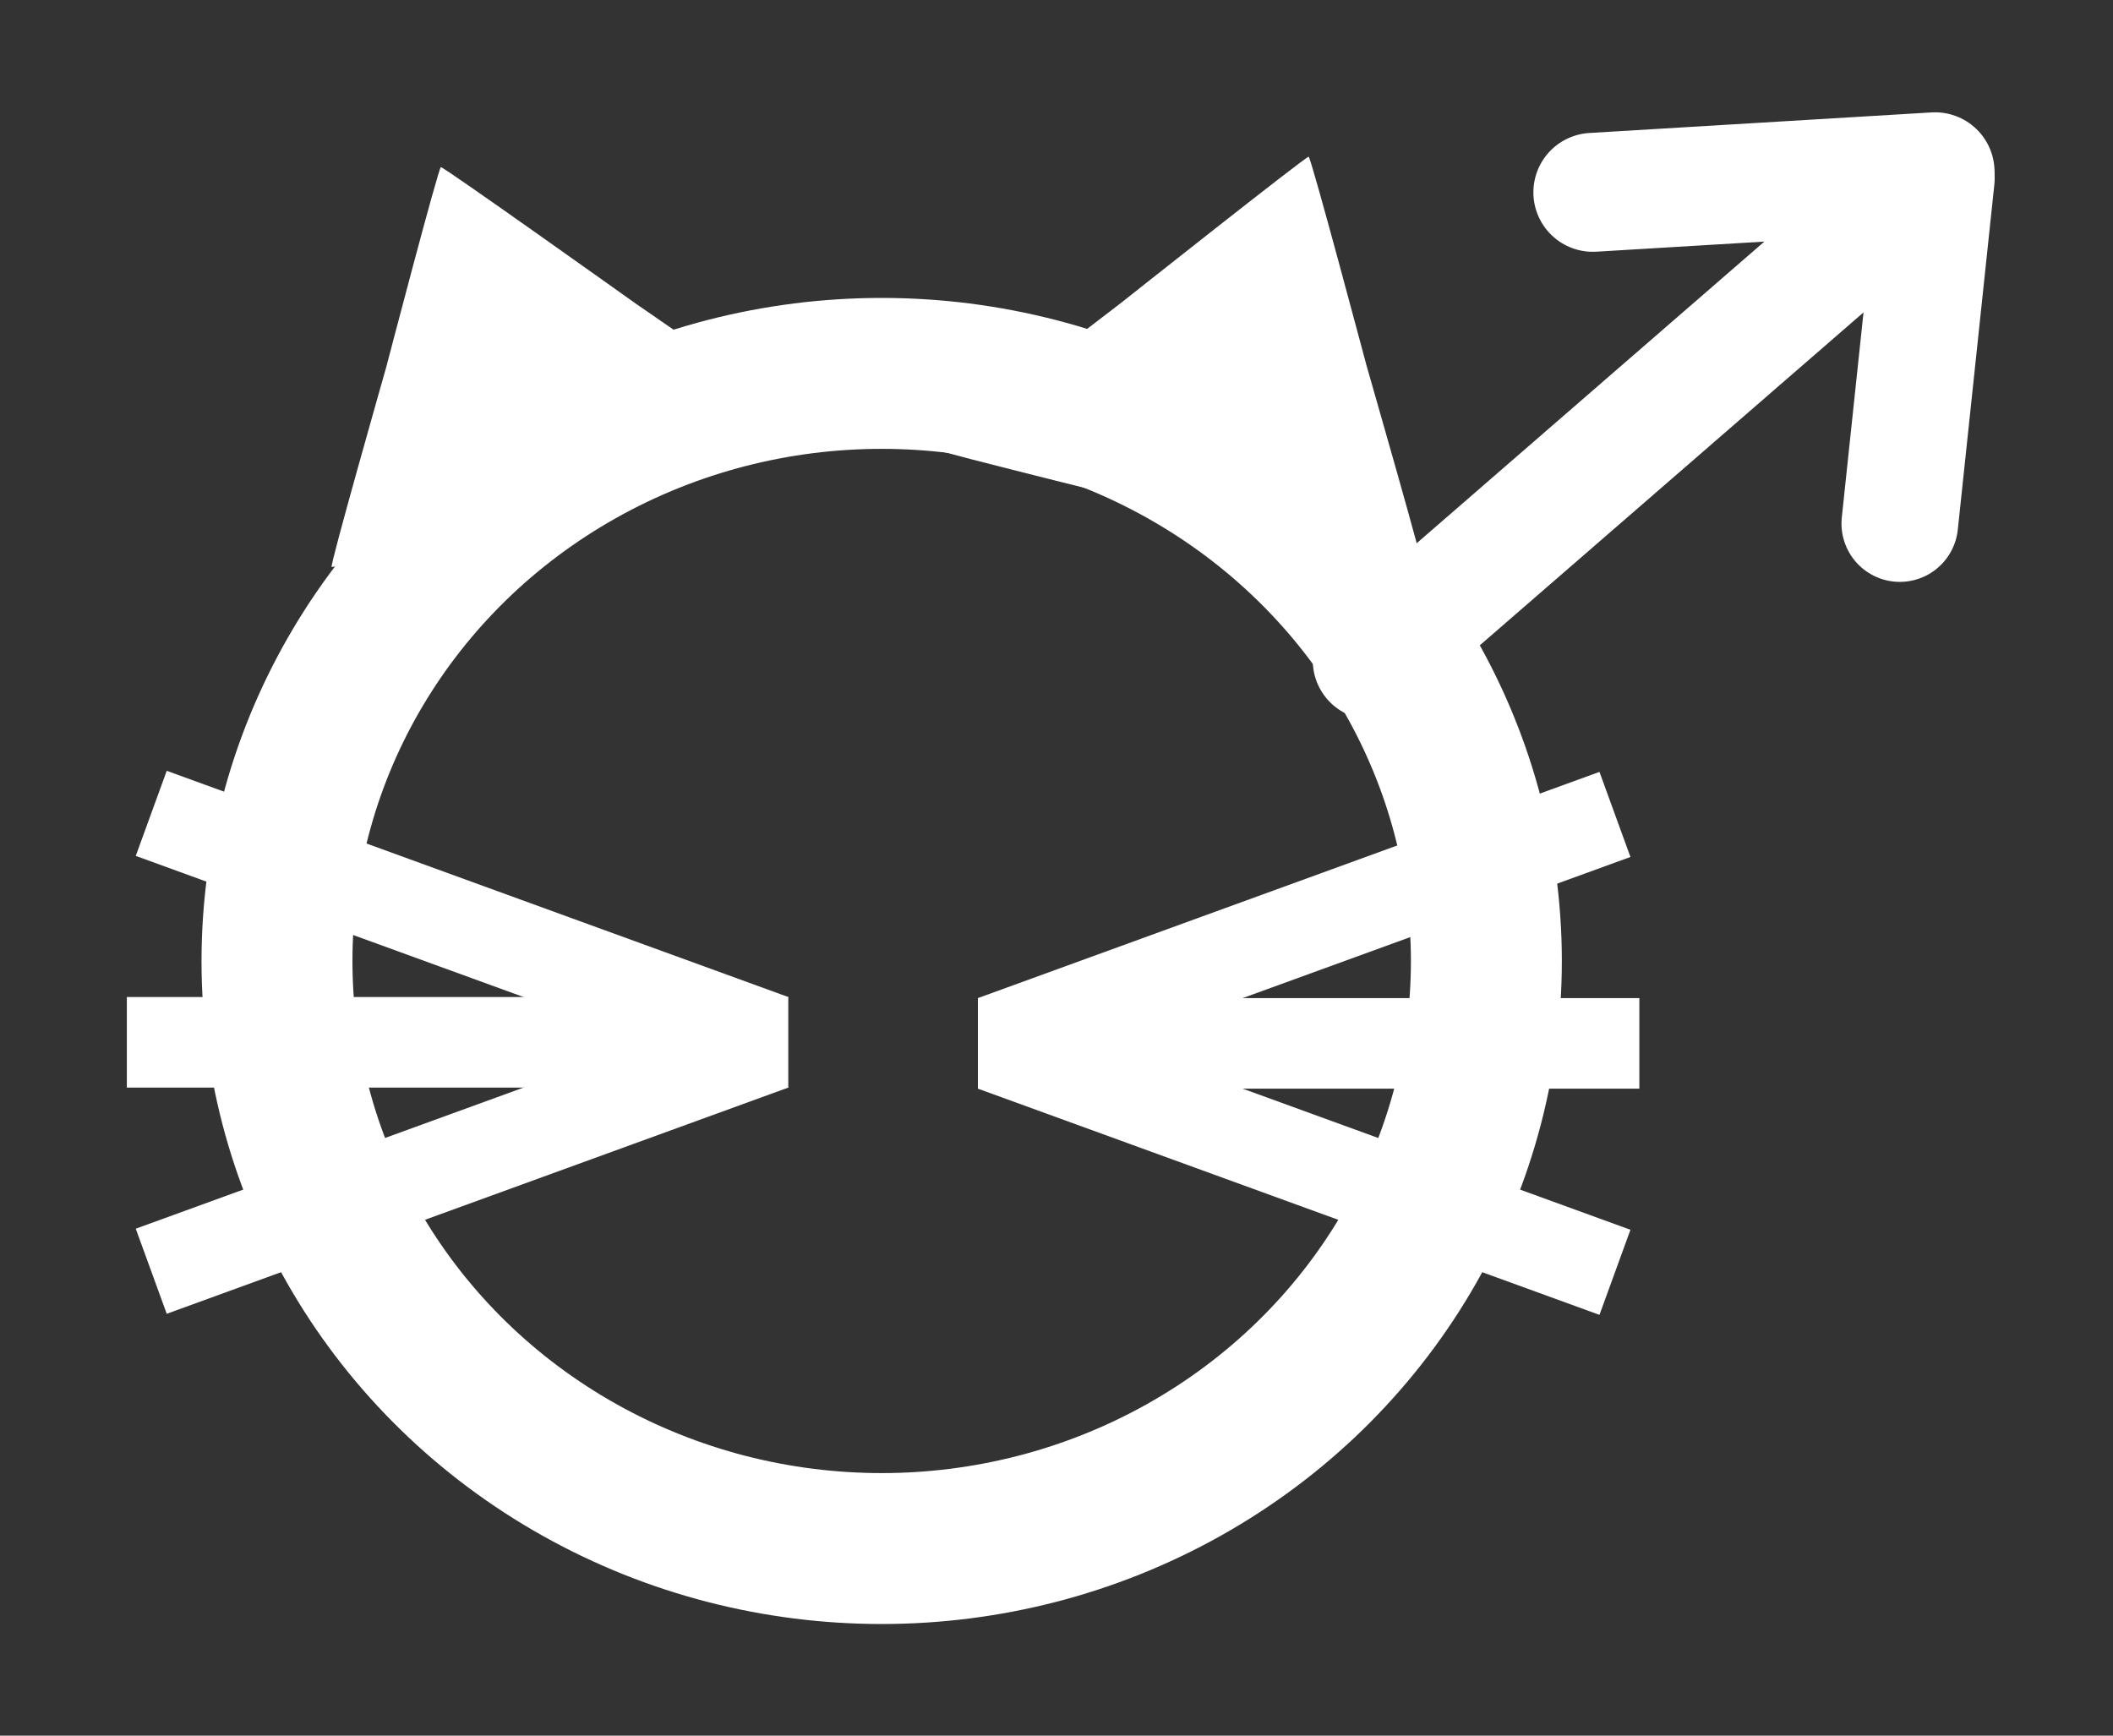 <?xml version="1.0" encoding="UTF-8" standalone="no"?>
<svg
   xmlns:dc="http://purl.org/dc/elements/1.1/"
   xmlns:cc="http://creativecommons.org/ns#"
   xmlns:rdf="http://www.w3.org/1999/02/22-rdf-syntax-ns#"
   xmlns:svg="http://www.w3.org/2000/svg"
   xmlns="http://www.w3.org/2000/svg"
   xmlns:sodipodi="http://sodipodi.sourceforge.net/DTD/sodipodi-0.dtd"
   xmlns:inkscape="http://www.inkscape.org/namespaces/inkscape"
   width="140mm"
   height="115mm"
   viewBox="0 0 140 115"
   version="1.1"
   id="svg8"
   inkscape:version="1.0.1 (3bc2e813f5, 2020-09-07)"
   sodipodi:docname="male.svg">
  <rect x="0" y="0" width="140" height="115" fill="#333333" stroke="none"/>
  <defs
     id="defs2">
    <marker
       style="overflow:visible"
       id="Arrow2Sstart"
       refX="0"
       refY="0"
       orient="auto"
       inkscape:stockid="Arrow2Sstart"
       inkscape:isstock="true">
      <path
         transform="matrix(0.3,0,0,0.3,-0.69,0)"
         d="M 8.719,4.034 -2.207,0.016 8.719,-4.002 c -1.745,2.372 -1.735,5.617 -6e-7,8.035 z"
         style="fill:#ffffff;fill-opacity:1;fill-rule:evenodd;stroke:#ffffff;stroke-width:0.625;stroke-linejoin:round;stroke-opacity:1"
         id="path895" />
    </marker>
    <marker
       style="overflow:visible"
       id="marker3918"
       refX="0"
       refY="0"
       orient="auto"
       inkscape:stockid="Arrow1Send"
       inkscape:isstock="true">
      <path
         transform="matrix(-0.2,0,0,-0.2,-1.2,0)"
         style="fill:#000000;fill-opacity:1;fill-rule:evenodd;stroke:#000000;stroke-width:1pt;stroke-opacity:1"
         d="M 0,0 5,-5 -12.5,0 5,5 Z"
         id="path3916" />
    </marker>
    <marker
       style="overflow:visible"
       id="marker3001"
       refX="0"
       refY="0"
       orient="auto"
       inkscape:stockid="Arrow2Send"
       inkscape:isstock="true">
      <path
         transform="matrix(-0.3,0,0,-0.3,0.69,0)"
         d="M 8.719,4.034 -2.207,0.016 8.719,-4.002 c -1.745,2.372 -1.735,5.617 -6e-7,8.035 z"
         style="fill:#ff59ff;fill-opacity:0.997;fill-rule:evenodd;stroke:#35ffff;stroke-width:0.625;stroke-linejoin:round;stroke-opacity:1"
         id="path2999" />
    </marker>
    <marker
       style="overflow:visible"
       id="Arrow2Send"
       refX="0"
       refY="0"
       orient="auto"
       inkscape:stockid="Arrow2Send"
       inkscape:isstock="true">
      <path
         transform="matrix(-0.3,0,0,-0.3,0.69,0)"
         d="M 8.719,4.034 -2.207,0.016 8.719,-4.002 c -1.745,2.372 -1.735,5.617 -6e-7,8.035 z"
         style="fill:#000000;fill-opacity:0.997;fill-rule:evenodd;stroke:#000000;stroke-width:0.625;stroke-linejoin:round;stroke-opacity:1"
         id="path898" />
    </marker>
    <marker
       style="overflow:visible"
       id="marker2929"
       refX="0"
       refY="0"
       orient="auto"
       inkscape:stockid="Arrow1Send"
       inkscape:isstock="true">
      <path
         transform="matrix(-0.2,0,0,-0.2,-1.2,0)"
         style="fill:#000000;fill-opacity:0.997;fill-rule:evenodd;stroke:#000000;stroke-width:1pt;stroke-opacity:1"
         d="M 0,0 5,-5 -12.5,0 5,5 Z"
         id="path2927" />
    </marker>
    <marker
       style="overflow:visible"
       id="Arrow2Mend"
       refX="0"
       refY="0"
       orient="auto"
       inkscape:stockid="Arrow2Mend"
       inkscape:isstock="true">
      <path
         transform="scale(-0.6)"
         d="M 8.719,4.034 -2.207,0.016 8.719,-4.002 c -1.745,2.372 -1.735,5.617 -6e-7,8.035 z"
         style="fill:#000000;fill-opacity:0.997;fill-rule:evenodd;stroke:#000000;stroke-width:0.625;stroke-linejoin:round;stroke-opacity:1"
         id="path892" />
    </marker>
    <marker
       style="overflow:visible"
       id="Arrow1Lend"
       refX="0"
       refY="0"
       orient="auto"
       inkscape:stockid="Arrow1Lend"
       inkscape:isstock="true">
      <path
         transform="matrix(-0.8,0,0,-0.8,-10,0)"
         style="fill:#000000;fill-opacity:1;fill-rule:evenodd;stroke:#000000;stroke-width:1pt;stroke-opacity:1"
         d="M 0,0 5,-5 -12.5,0 5,5 Z"
         id="path868" />
    </marker>
  </defs>
  <sodipodi:namedview
     id="base"
     pagecolor="#ffffff"
     bordercolor="#666666"
     borderopacity="1.0"
     inkscape:pageopacity="0.0"
     inkscape:pageshadow="2"
     inkscape:zoom="0.70910507"
     inkscape:cx="384.41523"
     inkscape:cy="567.71592"
     inkscape:document-units="mm"
     inkscape:current-layer="layer1"
     inkscape:document-rotation="0"
     showgrid="false"
     inkscape:window-width="1920"
     inkscape:window-height="1001"
     inkscape:window-x="-9"
     inkscape:window-y="-9"
     inkscape:window-maximized="1" />
  <g
     inkscape:label="Слой 1"
     inkscape:groupmode="layer"
     id="layer1">
    <g
       id="g4612"
       transform="translate(-45.148,-71.266)">
      <ellipse
         style="fill:none;stroke:#ffffff;stroke-width:10;stroke-miterlimit:4;stroke-dasharray:none;stroke-opacity:1"
         id="path34"
         cx="103.565"
         cy="134.938"
         rx="40.065"
         ry="38.932" />
      <path
         sodipodi:type="star"
         style="fill:#ffffff;stroke-width:0.265"
         id="path56"
         sodipodi:sides="3"
         sodipodi:cx="127.75596"
         sodipodi:cy="100.54166"
         sodipodi:r1="15.510845"
         sodipodi:r2="7.7554226"
         sodipodi:arg1="0.81986726"
         sodipodi:arg2="1.8670648"
         inkscape:flatsided="false"
         inkscape:rounded="0.01"
         inkscape:randomized="0"
         d="m 138.339,111.881 c -0.098,0.092 -12.719,-3.883 -12.848,-3.922 -0.128,-0.039 -12.817,-3.791 -12.848,-3.922 -0.03,-0.131 9.722,-9.074 9.82,-9.165 0.098,-0.092 9.692,-9.205 9.82,-9.165 0.128,0.039 2.997,12.956 3.027,13.087 0.03,0.131 3.126,12.996 3.027,13.087 z"
         inkscape:transform-center-x="2.8622891"
         inkscape:transform-center-y="-1.8442617"
         transform="matrix(1.265,0,0,1.056,-35.483,-8.857)" />
      <path
         sodipodi:type="star"
         style="fill:#ffffff;stroke-width:0.265"
         id="path56-9"
         sodipodi:sides="3"
         sodipodi:cx="75.590492"
         sodipodi:cy="98.509087"
         sodipodi:r1="15.510846"
         sodipodi:r2="7.7554226"
         sodipodi:arg1="0.81986726"
         sodipodi:arg2="1.8670648"
         inkscape:flatsided="false"
         inkscape:rounded="0.01"
         inkscape:randomized="0"
         d="m 86.174,109.848 c -0.098,0.092 -12.719,-3.883 -12.848,-3.922 -0.128,-0.039 -12.817,-3.791 -12.848,-3.922 -0.03,-0.131 9.722,-9.074 9.82,-9.165 0.098,-0.092 9.692,-9.205 9.82,-9.165 0.128,0.039 2.997,12.956 3.027,13.087 0.03,0.131 3.126,12.996 3.027,13.087 z"
         inkscape:transform-center-x="-3.1081983"
         inkscape:transform-center-y="-1.6216171"
         transform="matrix(1.062,-0.578,0.743,0.826,-72.896,59.534)" />
      <rect
         style="fill:#ffffff;stroke-width:1.068"
         id="rect75-2"
         width="43.825"
         height="6"
         x="109.941"
         y="137.398" />
      <rect
         style="fill:#ffffff;stroke-width:1.068"
         id="rect75-2-0"
         width="43.825"
         height="6"
         x="53.552"
         y="137.327" />
      <rect
         style="fill:#ffffff;stroke-width:1.068"
         id="rect75-2-0-3"
         width="43.825"
         height="6"
         x="94.648"
         y="95.74"
         transform="rotate(20)" />
      <rect
         style="fill:#ffffff;stroke-width:1.068"
         id="rect75-2-0-3-3"
         width="43.825"
         height="6"
         x="152.356"
         y="91.148"
         transform="rotate(20)" />
      <rect
         style="fill:#ffffff;stroke-width:1.068"
         id="rect75-2-0-3-4"
         width="43.825"
         height="6"
         x="56.318"
         y="166.714"
         transform="rotate(-20)" />
      <rect
         style="fill:#ffffff;stroke-width:1.068"
         id="rect75-2-0-3-4-2"
         width="43.825"
         height="6"
         x="-1.341"
         y="161.988"
         transform="rotate(-20)" />
      <path
         style="fill:none;stroke:#ffffff;stroke-width:7.85;stroke-linecap:round;stroke-linejoin:round;stroke-miterlimit:4;stroke-dasharray:none;stroke-opacity:1;paint-order:normal"
         d="m 173.303,82.705 c -83.828,72.732 0,0 0,0 z"
         id="path3914" />
      <path
         style="fill:none;stroke:#ffffff;stroke-width:7.879;stroke-linecap:round;stroke-linejoin:round;stroke-miterlimit:4;stroke-dasharray:none;stroke-opacity:1"
         d="m 150.684,84.01 22.676,-1.363 z"
         id="path4246" />
      <path
         style="fill:none;stroke:#ffffff;stroke-width:7.728;stroke-linecap:round;stroke-linejoin:round;stroke-miterlimit:4;stroke-dasharray:none;stroke-opacity:1"
         d="M 171.022,105.956 173.444,83.089 Z"
         id="path4248" />
    </g>
  </g>
</svg>

